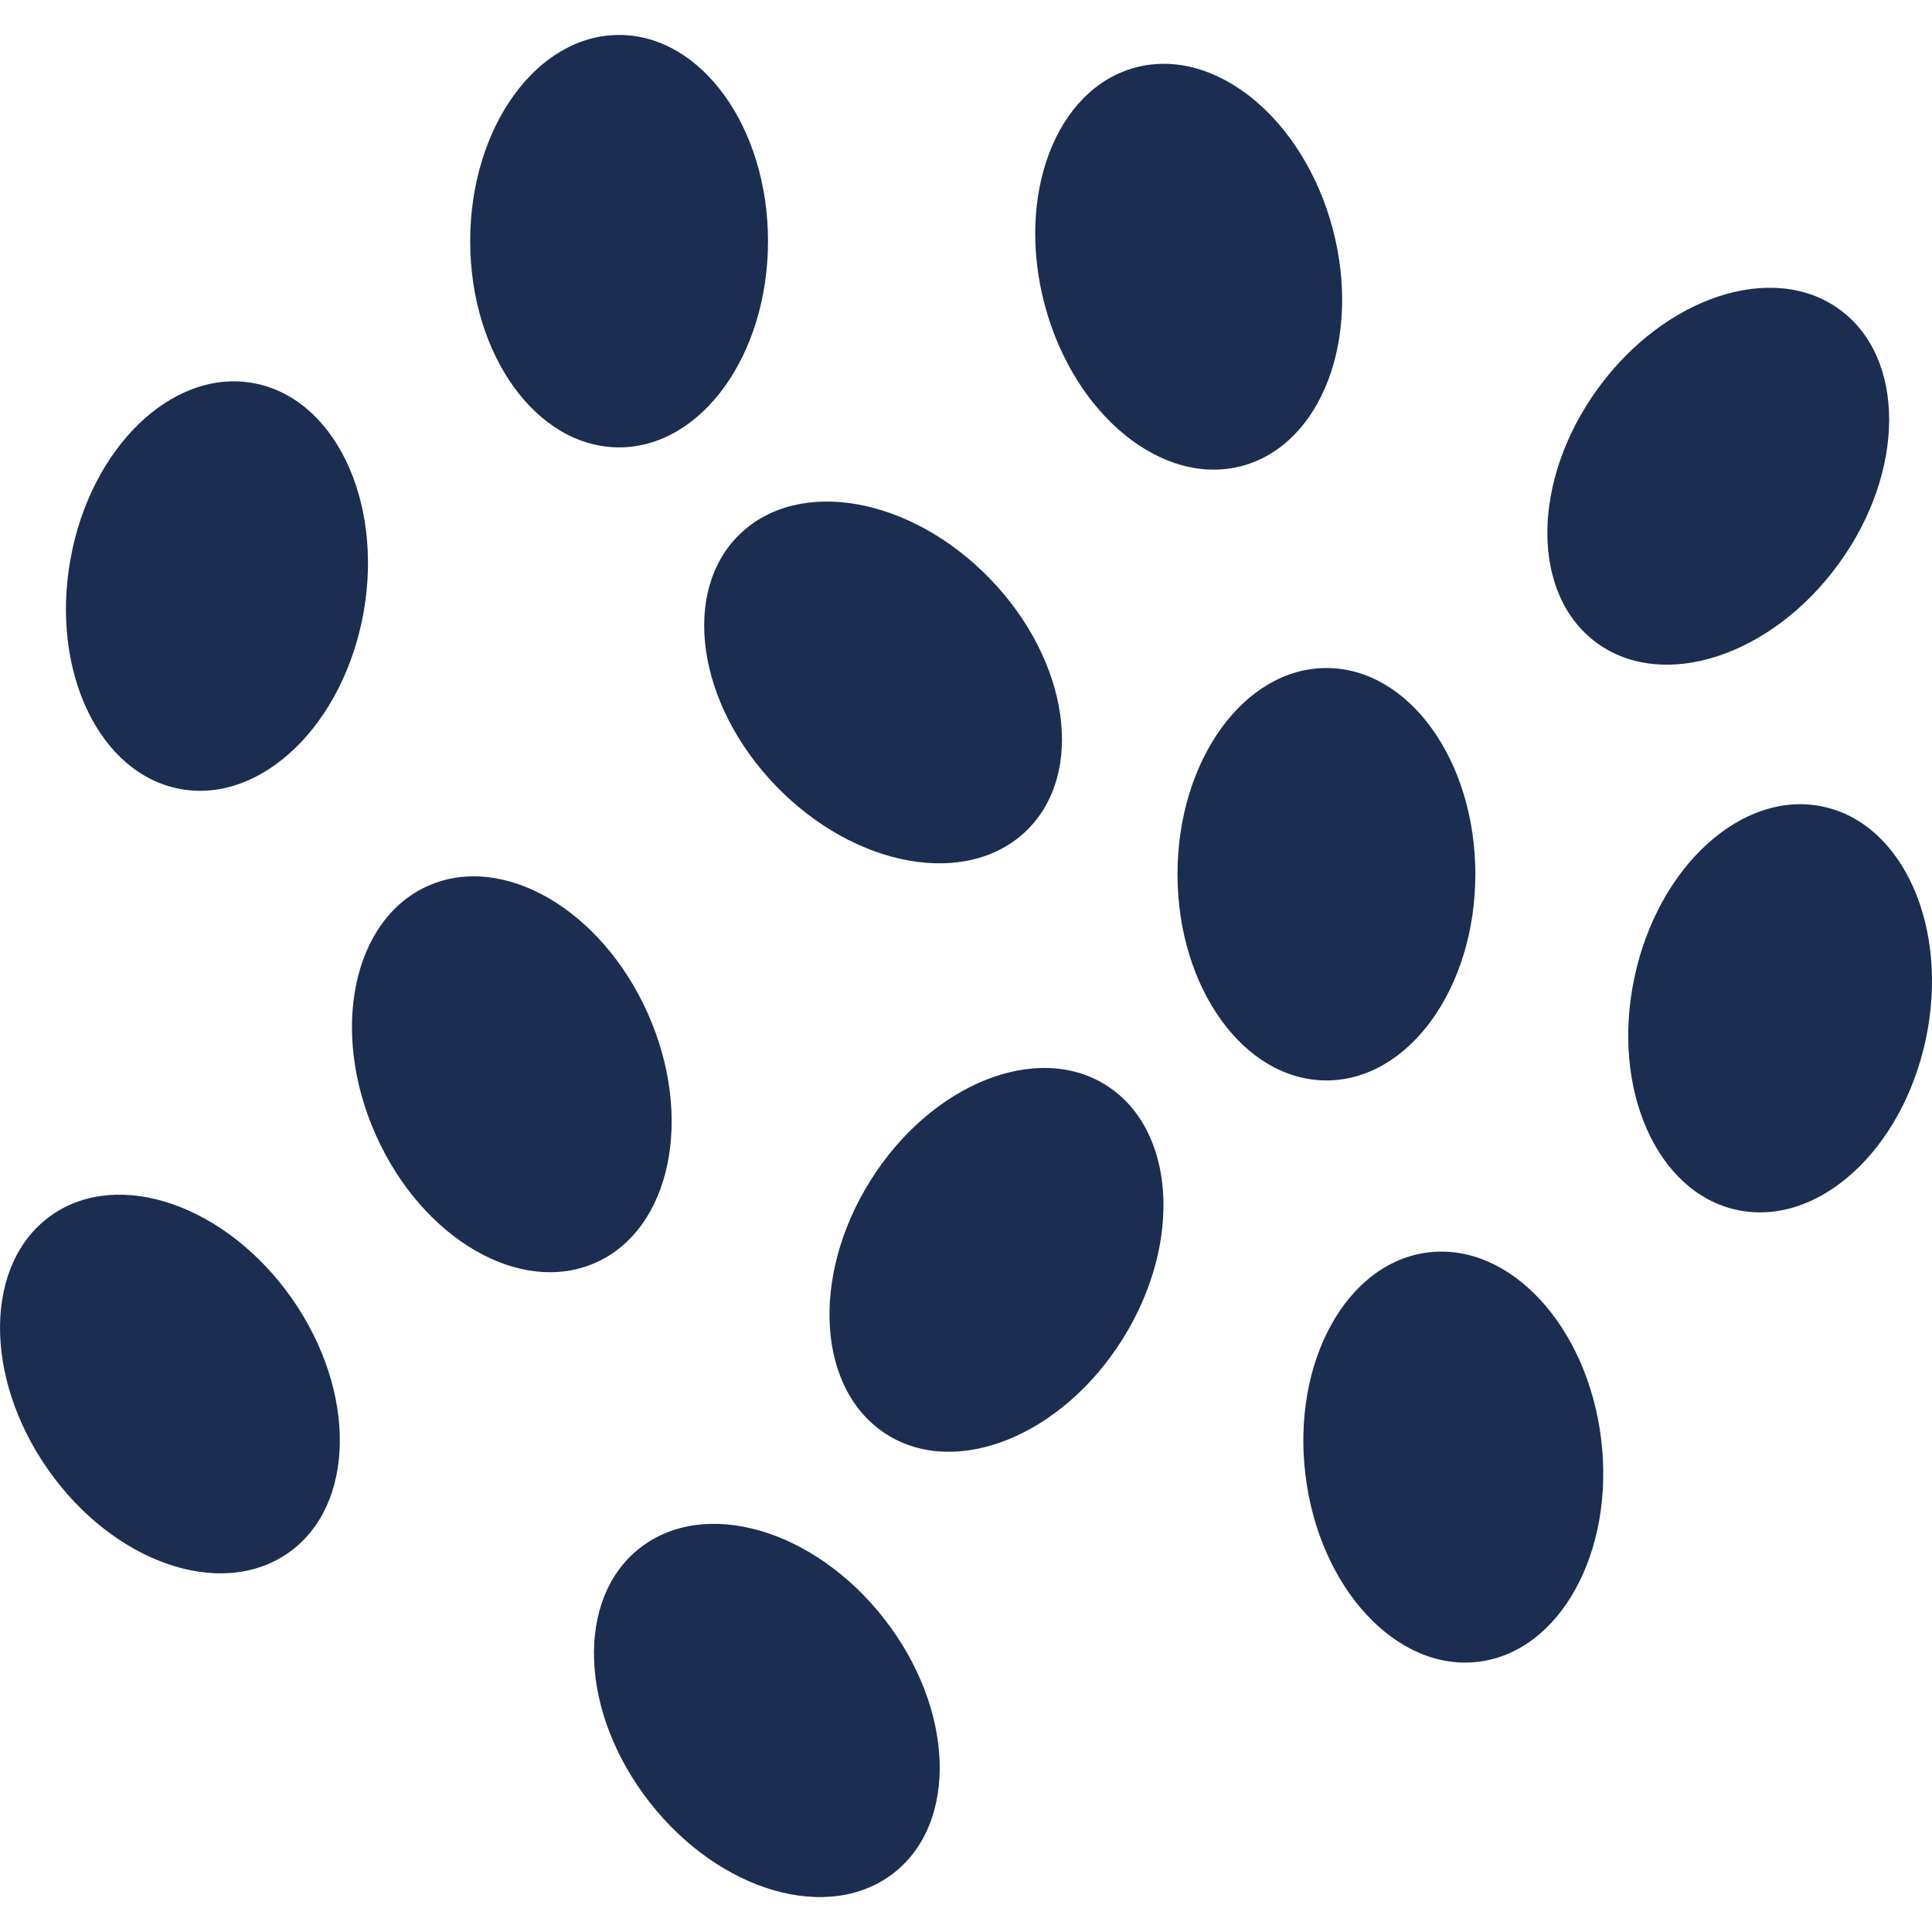 <?xml version="1.0" encoding="utf-8"?>
<!-- Generator: Adobe Illustrator 15.0.0, SVG Export Plug-In . SVG Version: 6.00 Build 0)  -->
<!DOCTYPE svg PUBLIC "-//W3C//DTD SVG 1.1//EN" "http://www.w3.org/Graphics/SVG/1.1/DTD/svg11.dtd">
<svg version="1.1" id="Ebene_1" xmlns="http://www.w3.org/2000/svg" xmlns:xlink="http://www.w3.org/1999/xlink" x="0px" y="0px"
	 width="2834.65px" height="2834.649px" viewBox="0 0 2834.65 2834.649" enable-background="new 0 0 2834.65 2834.649"
	 xml:space="preserve">
<g>
	<path fill="#1B2E51" d="M1822.344,683.605c116.559-31.274,176.012-187.539,132.782-348.928
		c-43.229-161.282-172.809-266.846-289.367-235.571c-116.559,31.167-176.012,187.326-132.782,348.714
		C1576.205,609.209,1705.786,714.773,1822.344,683.605"/>
	<path fill="#1B2E51" d="M2343.12,943.514c97.666,70.98,256.492,18.893,354.691-116.345
		c98.199-135.131,98.733-302.283,1.068-373.265c-97.56-70.874-256.387-18.893-354.586,116.345
		C2246.095,705.487,2245.562,872.64,2343.12,943.514"/>
	<path fill="#1B2E51" d="M1301.675,2105.04c102.361,64.043,257.132,0.961,345.725-140.787
		c88.486-141.643,77.279-308.367-25.083-372.41c-102.255-63.83-257.026-0.854-345.513,140.787
		C1188.212,1874.379,1199.419,2041.104,1301.675,2105.04"/>
	<path fill="#1B2E51" d="M2169.137,2438.17c119.761-14.73,200.349-161.176,180.067-326.939
		c-20.387-165.871-134.063-288.406-253.823-273.678c-119.761,14.73-200.349,161.068-179.961,326.939
		C1935.7,2330.258,2049.376,2452.901,2169.137,2438.17"/>
	<path fill="#1B2E51" d="M873.974,1852.604c110.261-49.1,144.523-212.73,76.639-365.365
		c-67.993-152.743-212.41-236.533-322.777-187.433c-110.154,49.1-144.523,212.517-76.531,365.259
		C619.296,1817.7,763.713,1901.704,873.974,1852.604"/>
	<path fill="#1B2E51" d="M422.897,2278.491c98.84-69.168,101.188-236.32,5.443-373.266
		c-95.958-136.838-253.717-191.594-352.557-122.428c-98.84,69.273-101.294,236.211-5.443,373.156
		C166.191,2292.899,324.058,2347.657,422.897,2278.491"/>
	<path fill="#1B2E51" d="M1311.388,2748.032c95.211-74.289,88.699-241.336-14.196-373.051s-263.217-178.039-358.321-103.75
		c-95.104,74.291-88.806,241.23,14.09,372.838C1055.749,2775.891,1216.284,2822.323,1311.388,2748.032"/>
	<path fill="#1B2E51" d="M908.344,656.388c120.721,0,218.493-135.559,218.493-302.604c0-167.046-97.772-302.497-218.493-302.497
		c-120.722,0-218.494,135.451-218.494,302.497C689.85,520.829,787.622,656.388,908.344,656.388"/>
	<path fill="#1B2E51" d="M265.778,1157.844c118.907,20.921,238.773-95.53,267.807-260.121
		c28.926-164.591-43.869-314.878-162.776-335.799c-118.8-20.921-238.667,95.424-267.7,260.015
		C74.076,986.529,146.872,1136.923,265.778,1157.844"/>
	<path fill="#1B2E51" d="M1505.864,1218.898c86.779-83.79,63.083-249.234-53.049-369.422
		c-116.131-120.294-280.508-149.646-367.286-65.857c-86.886,83.896-63.189,249.234,52.942,369.528
		C1254.603,1273.335,1419.087,1302.795,1505.864,1218.898"/>
	<path fill="#1B2E51" d="M1946.16,1585.225c120.722,0,218.493-135.559,218.493-302.604c0-167.046-97.771-302.496-218.493-302.496
		c-120.721,0-218.493,135.45-218.493,302.496C1727.667,1449.667,1825.439,1585.225,1946.16,1585.225"/>
	<path fill="#1B2E51" d="M2548.912,1775.325c118.053,25.084,241.869-86.99,276.666-250.514
		c34.689-163.417-32.876-316.266-150.929-341.35c-117.945-25.083-241.869,87.099-276.559,250.516
		C2363.294,1597.393,2430.859,1750.243,2548.912,1775.325"/>
</g>
</svg>
